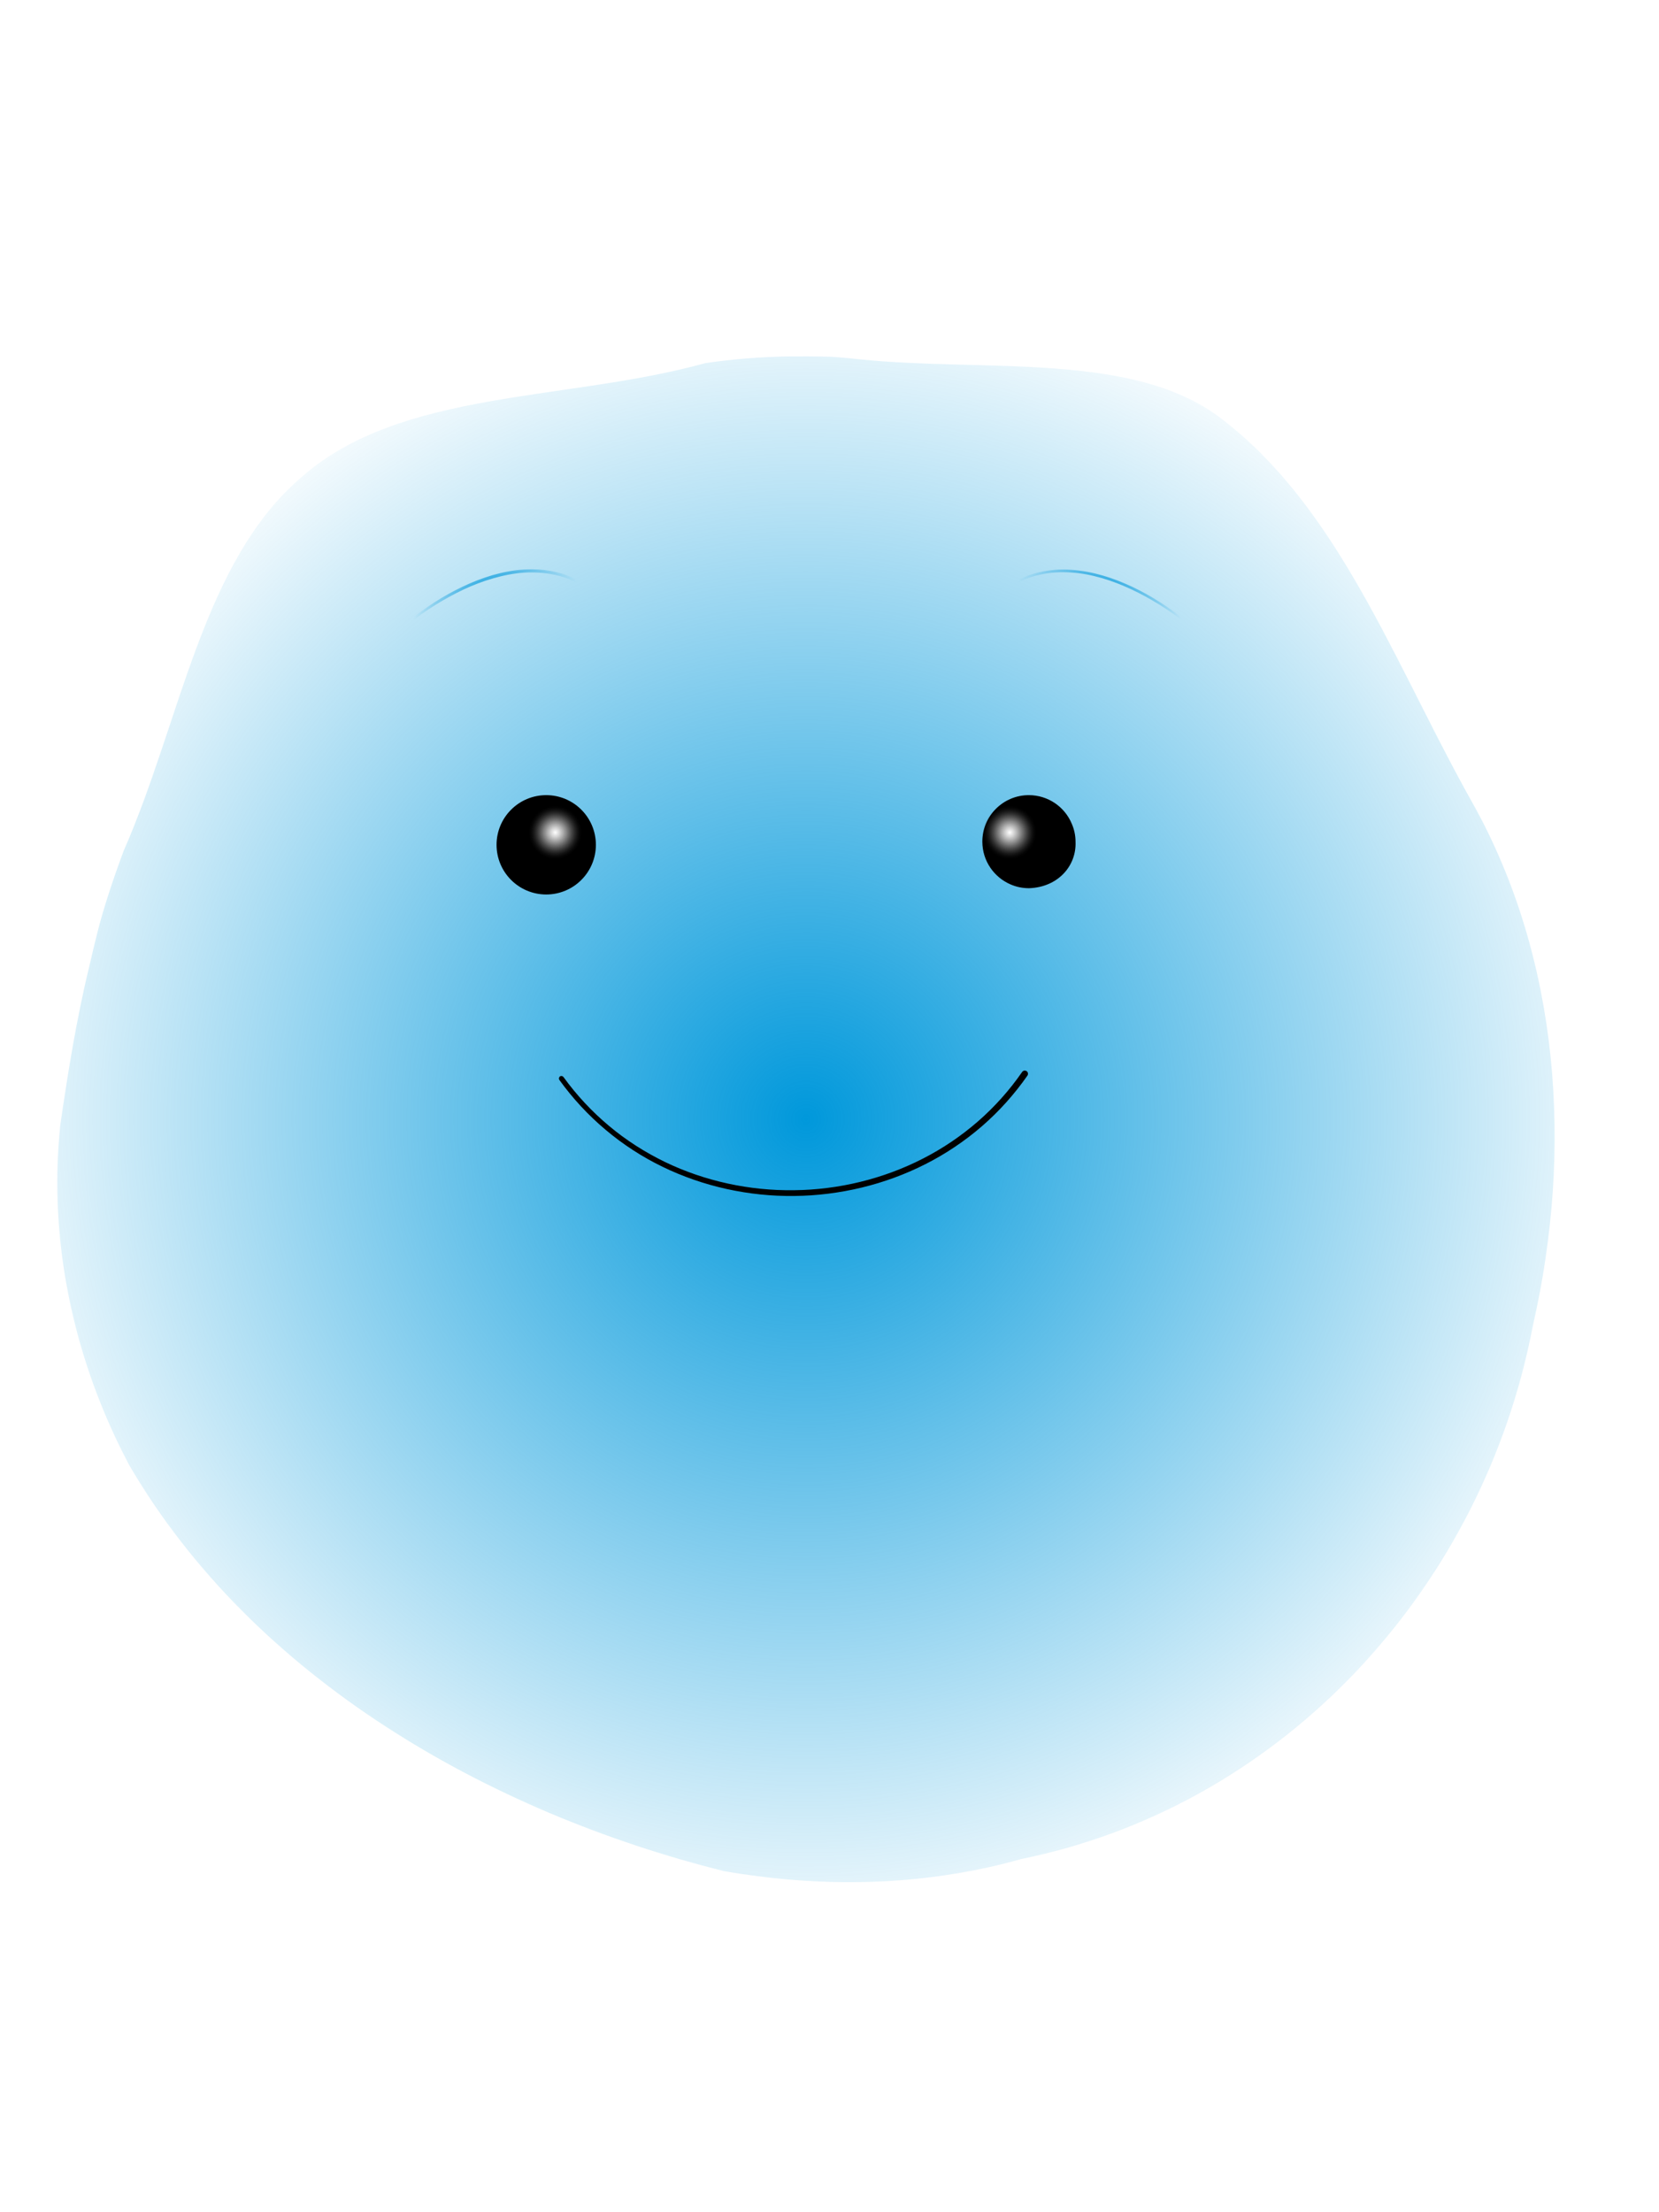 <?xml version="1.0" encoding="utf-8"?>
<!-- Generator: Adobe Illustrator 21.1.0, SVG Export Plug-In . SVG Version: 6.00 Build 0)  -->
<svg version="1.1" id="Layer_1" xmlns="http://www.w3.org/2000/svg" xmlns:xlink="http://www.w3.org/1999/xlink" x="0px" y="0px"
	 viewBox="0 0 1296 1728" style="enable-background:new 0 0 1296 1728;" xml:space="preserve">
<style type="text/css">
	.st0{fill:url(#SVGID_1_);}
	.st1{filter:url(#Adobe_OpacityMaskFilter);}
	.st2{opacity:0.65;mask:url(#SVGID_2_);filter:url(#AI_GaussianBlur_4);enable-background:new    ;}
	.st3{fill:url(#SVGID_3_);}
	.st4{filter:url(#Adobe_OpacityMaskFilter_1_);}
	.st5{opacity:0.65;mask:url(#SVGID_4_);filter:url(#AI_GaussianBlur_4);enable-background:new    ;}
	.st6{fill:url(#SVGID_5_);}
	.st7{fill:url(#SVGID_6_);}
	.st8{fill:url(#SVGID_7_);}
	.st9{fill:url(#SVGID_8_);}
	.st10{fill:url(#SVGID_9_);}
</style>
<filter  id="AI_GaussianBlur_4">
	<feGaussianBlur  stdDeviation="4"></feGaussianBlur>
</filter>
<g>
	<radialGradient id="SVGID_1_" cx="629.668" cy="874.319" r="671.995" gradientUnits="userSpaceOnUse">
		<stop  offset="0" style="stop-color:#0098DB"/>
		<stop  offset="1" style="stop-color:#0098DB;stop-opacity:0"/>
	</radialGradient>
	<path class="st0" d="M45.7,895.2c-5.1,78,11,155.5,43.6,225.8c3.6,7.8,7.5,15.5,11.5,23.2c97.4,167.1,281.2,271.5,464.9,317.4
		c8.6,1.5,17.2,2.8,25.9,3.9c60.5,7.8,121.5,6.2,180.9-7c8.5-1.9,16.9-4,25.3-6.4c198.3-40.2,349.9-200.4,395.1-395
		c1.7-7.5,3.3-15,4.8-22.6c30.9-135.8,21.3-284.2-47.2-407c-3.5-6.2-7-12.5-10.4-18.9c-54.7-101.4-98.3-214.1-184.7-280.6
		c-68-53.8-185-37.3-282.4-47.2c-11.5-1.2-23.2-2.3-27.6-2.2c-9.7-0.3-19.5-0.3-29.4-0.2c-21.7,0.4-43.2,2-65.2,5.3
		c-107.8,29.9-237.3,20.3-315,88.8c-77.8,66.1-94.6,190.8-139.1,291.9c-8.1,21.8-15.6,44.1-20.5,63.6c-2.3,9-4.4,18-6.5,27.1
		C59.5,797,53.1,837.8,47.1,878.7C46.6,884.2,46.1,889.7,45.7,895.2z"/>
	<circle cx="426.7" cy="659.9" r="38.8"/>
	<path d="M840.2,657.5c0.8,18.8-13.6,35.5-36.3,36.3c-5.1,0-9.9-1-14.3-2.9c-13-5.5-22.2-18.4-22.2-33.5c0-20.1,16.3-36.3,36.3-36.3
		c15,0,28,9.1,33.5,22.2C839.1,647.6,840.2,652.4,840.2,657.5z"/>
	<g>
		<path d="M440.2,841.3c10.2,14.1,22.1,26.9,35.5,38.1c13.3,11.2,28.1,20.6,43.7,28.2c31.3,15.1,66.3,22.6,101,22.1
			c34.8-0.4,69.5-8.8,100.4-24.6c15.5-7.9,30-17.7,43.1-29.1c13.1-11.4,24.7-24.4,34.6-38.7l0,0c0.8-1.1,2.3-1.4,3.5-0.6
			c1.1,0.8,1.4,2.3,0.6,3.5l0,0c-10.2,14.6-22.1,27.9-35.5,39.5c-13.4,11.6-28.3,21.6-44.1,29.6c-31.7,16.1-67.1,24.5-102.5,24.9
			c-35.4,0.4-71-7.3-102.9-22.8c-15.9-7.7-30.9-17.4-44.5-28.9c-13.6-11.4-25.7-24.5-36.1-38.9c-0.6-0.9-0.4-2.1,0.4-2.8
			C438.3,840.2,439.5,840.4,440.2,841.3L440.2,841.3z"/>
	</g>
	<defs>
		<filter id="Adobe_OpacityMaskFilter" filterUnits="userSpaceOnUse" x="857.8" y="711.7" width="267.6" height="249.9">
			
				<feColorMatrix  type="matrix" values="-1 0 0 0 1  0 -1 0 0 1  0 0 -1 0 1  0 0 0 1 0" color-interpolation-filters="sRGB" result="source"/>
			<feFlood  style="flood-color:white;flood-opacity:1" result="back"/>
			<feBlend  in="source" in2="back" mode="normal"/>
		</filter>
	</defs>
	<mask maskUnits="userSpaceOnUse" x="857.8" y="711.7" width="267.6" height="249.9" id="SVGID_2_">
		<g class="st1">
		</g>
	</mask>
	<g class="st2">
		<radialGradient id="SVGID_3_" cx="991.577" cy="836.609" r="129.443" gradientUnits="userSpaceOnUse">
			<stop  offset="0" style="stop-color:#FFFFFF"/>
			<stop  offset="0.161" style="stop-color:#FCFEFF;stop-opacity:0.839"/>
			<stop  offset="0.292" style="stop-color:#F2FAFD;stop-opacity:0.708"/>
			<stop  offset="0.411" style="stop-color:#E1F3FB;stop-opacity:0.589"/>
			<stop  offset="0.524" style="stop-color:#C9E9F7;stop-opacity:0.476"/>
			<stop  offset="0.633" style="stop-color:#AADDF3;stop-opacity:0.367"/>
			<stop  offset="0.738" style="stop-color:#84CDEE;stop-opacity:0.262"/>
			<stop  offset="0.84" style="stop-color:#57BBE7;stop-opacity:0.16"/>
			<stop  offset="0.938" style="stop-color:#24A7E0;stop-opacity:6.186140e-02"/>
			<stop  offset="1" style="stop-color:#0098DB;stop-opacity:0"/>
		</radialGradient>
		<path class="st3" d="M1107.7,959.5c-84.8,3.9-166.2,1.5-249.9-0.9c9.6-79,9.6-160.3,0-239.3c83.8,2.4,184.3-26.3,236.9,14.4
			c45.5,33.5,31.1,134,15.9,208.3C1108.8,952.9,1107.7,959.5,1107.7,959.5z"/>
	</g>
	<defs>
		<filter id="Adobe_OpacityMaskFilter_1_" filterUnits="userSpaceOnUse" x="141.1" y="724.4" width="239.3" height="239.3">
			
				<feColorMatrix  type="matrix" values="-1 0 0 0 1  0 -1 0 0 1  0 0 -1 0 1  0 0 0 1 0" color-interpolation-filters="sRGB" result="source"/>
			<feFlood  style="flood-color:white;flood-opacity:1" result="back"/>
			<feBlend  in="source" in2="back" mode="normal"/>
		</filter>
	</defs>
	<mask maskUnits="userSpaceOnUse" x="141.1" y="724.4" width="239.3" height="239.3" id="SVGID_4_">
		<g class="st4">
		</g>
	</mask>
	<g class="st5">
		<radialGradient id="SVGID_5_" cx="260.7" cy="844.006" r="119.645" gradientUnits="userSpaceOnUse">
			<stop  offset="0" style="stop-color:#FFFFFF"/>
			<stop  offset="0.161" style="stop-color:#FCFEFF;stop-opacity:0.839"/>
			<stop  offset="0.292" style="stop-color:#F2FAFD;stop-opacity:0.708"/>
			<stop  offset="0.411" style="stop-color:#E1F3FB;stop-opacity:0.589"/>
			<stop  offset="0.524" style="stop-color:#C9E9F7;stop-opacity:0.476"/>
			<stop  offset="0.633" style="stop-color:#AADDF3;stop-opacity:0.367"/>
			<stop  offset="0.738" style="stop-color:#84CDEE;stop-opacity:0.262"/>
			<stop  offset="0.84" style="stop-color:#57BBE7;stop-opacity:0.16"/>
			<stop  offset="0.938" style="stop-color:#24A7E0;stop-opacity:6.186140e-02"/>
			<stop  offset="1" style="stop-color:#0098DB;stop-opacity:0"/>
		</radialGradient>
		<rect x="141.1" y="724.4" class="st6" width="239.3" height="239.3"/>
	</g>
	<radialGradient id="SVGID_6_" cx="788.844" cy="650.25" r="21.404" gradientUnits="userSpaceOnUse">
		<stop  offset="0" style="stop-color:#FFFFFF"/>
		<stop  offset="0.161" style="stop-color:#FCFCFC;stop-opacity:0.839"/>
		<stop  offset="0.292" style="stop-color:#F2F2F2;stop-opacity:0.708"/>
		<stop  offset="0.411" style="stop-color:#E1E1E1;stop-opacity:0.589"/>
		<stop  offset="0.524" style="stop-color:#C9C9C9;stop-opacity:0.476"/>
		<stop  offset="0.633" style="stop-color:#AAAAAA;stop-opacity:0.367"/>
		<stop  offset="0.738" style="stop-color:#848484;stop-opacity:0.262"/>
		<stop  offset="0.84" style="stop-color:#575757;stop-opacity:0.16"/>
		<stop  offset="0.938" style="stop-color:#242424;stop-opacity:6.186140e-02"/>
		<stop  offset="1" style="stop-color:#000000;stop-opacity:0"/>
	</radialGradient>
	<rect x="767.4" y="628.8" class="st7" width="42.8" height="42.8"/>
	<radialGradient id="SVGID_7_" cx="433.773" cy="650.25" r="21.404" gradientUnits="userSpaceOnUse">
		<stop  offset="0" style="stop-color:#FFFFFF"/>
		<stop  offset="0.161" style="stop-color:#FCFCFC;stop-opacity:0.839"/>
		<stop  offset="0.292" style="stop-color:#F2F2F2;stop-opacity:0.708"/>
		<stop  offset="0.411" style="stop-color:#E1E1E1;stop-opacity:0.589"/>
		<stop  offset="0.524" style="stop-color:#C9C9C9;stop-opacity:0.476"/>
		<stop  offset="0.633" style="stop-color:#AAAAAA;stop-opacity:0.367"/>
		<stop  offset="0.738" style="stop-color:#848484;stop-opacity:0.262"/>
		<stop  offset="0.84" style="stop-color:#575757;stop-opacity:0.16"/>
		<stop  offset="0.938" style="stop-color:#242424;stop-opacity:6.186140e-02"/>
		<stop  offset="1" style="stop-color:#000000;stop-opacity:0"/>
	</radialGradient>
	<rect x="412.4" y="628.8" class="st8" width="42.8" height="42.8"/>
	<g>
		<radialGradient id="SVGID_8_" cx="387.88" cy="473.722" r="65.534" gradientUnits="userSpaceOnUse">
			<stop  offset="0" style="stop-color:#0098DB"/>
			<stop  offset="1" style="stop-color:#0098DB;stop-opacity:0"/>
		</radialGradient>
		<path class="st9" d="M474.6,474.2c-5.4-6.2-11.6-11.7-18.6-16c-6.9-4.4-14.6-7.5-22.5-9.2c-8-1.7-16.2-2.2-24.3-1.7
			c-8.2,0.6-16.2,2.2-24.1,4.5c-15.8,4.5-30.7,11.9-44.6,20.5c-7,4.3-13.8,9.1-20.2,14.1c-1.6,1.3-3.2,2.5-4.8,3.8
			c-1.6,1.3-3.2,2.6-4.7,4c-3.1,2.8-6.3,5.4-9.5,8l-0.7-0.8c3.1-2.7,6.2-5.4,9.2-8.3c1.5-1.4,3.1-2.7,4.7-4.1c1.6-1.4,3.2-2.7,4.8-4
			c6.5-5.2,13.2-10.1,20.2-14.6c7-4.5,14.3-8.5,21.8-12.1c7.5-3.6,15.3-6.6,23.3-9c8-2.3,16.3-3.9,24.6-4.4c8.3-0.5,16.8,0,25,1.9
			c8.2,1.9,16,5.2,23,9.8c7,4.6,13.2,10.3,18.4,16.8L474.6,474.2z"/>
	</g>
	<g>
		<radialGradient id="SVGID_9_" cx="857.746" cy="473.736" r="65.409" gradientUnits="userSpaceOnUse">
			<stop  offset="0" style="stop-color:#0098DB"/>
			<stop  offset="1" style="stop-color:#0098DB;stop-opacity:0"/>
		</radialGradient>
		<path class="st10" d="M770.3,473.5c5.3-6.4,11.5-12.1,18.5-16.7c7-4.6,14.8-7.9,23-9.8c8.2-1.9,16.6-2.5,24.9-1.9
			c8.3,0.5,16.6,2.1,24.6,4.4c8,2.3,15.8,5.4,23.3,8.9c7.5,3.6,14.8,7.6,21.8,12.1c7,4.5,13.7,9.3,20.2,14.5c1.6,1.3,3.2,2.6,4.8,4
			c1.6,1.4,3.1,2.7,4.7,4.1c3,2.8,6.2,5.5,9.3,8.2l-0.7,0.8c-3.2-2.6-6.4-5.2-9.5-8c-1.5-1.4-3.2-2.6-4.7-4
			c-1.6-1.3-3.2-2.6-4.8-3.8c-6.5-5.1-13.2-9.8-20.2-14.1c-14-8.7-28.9-16-44.6-20.6c-7.9-2.3-16-3.9-24.1-4.4
			c-8.2-0.6-16.4-0.1-24.4,1.7c-1,0.2-2,0.5-3,0.7l-2.9,0.8c-1.9,0.6-3.8,1.4-5.8,2.1c-1.9,0.8-3.7,1.7-5.6,2.6c-1.8,1-3.6,2-5.3,3
			c-6.9,4.3-13.2,9.8-18.5,16L770.3,473.5z"/>
	</g>
</g>
</svg>
